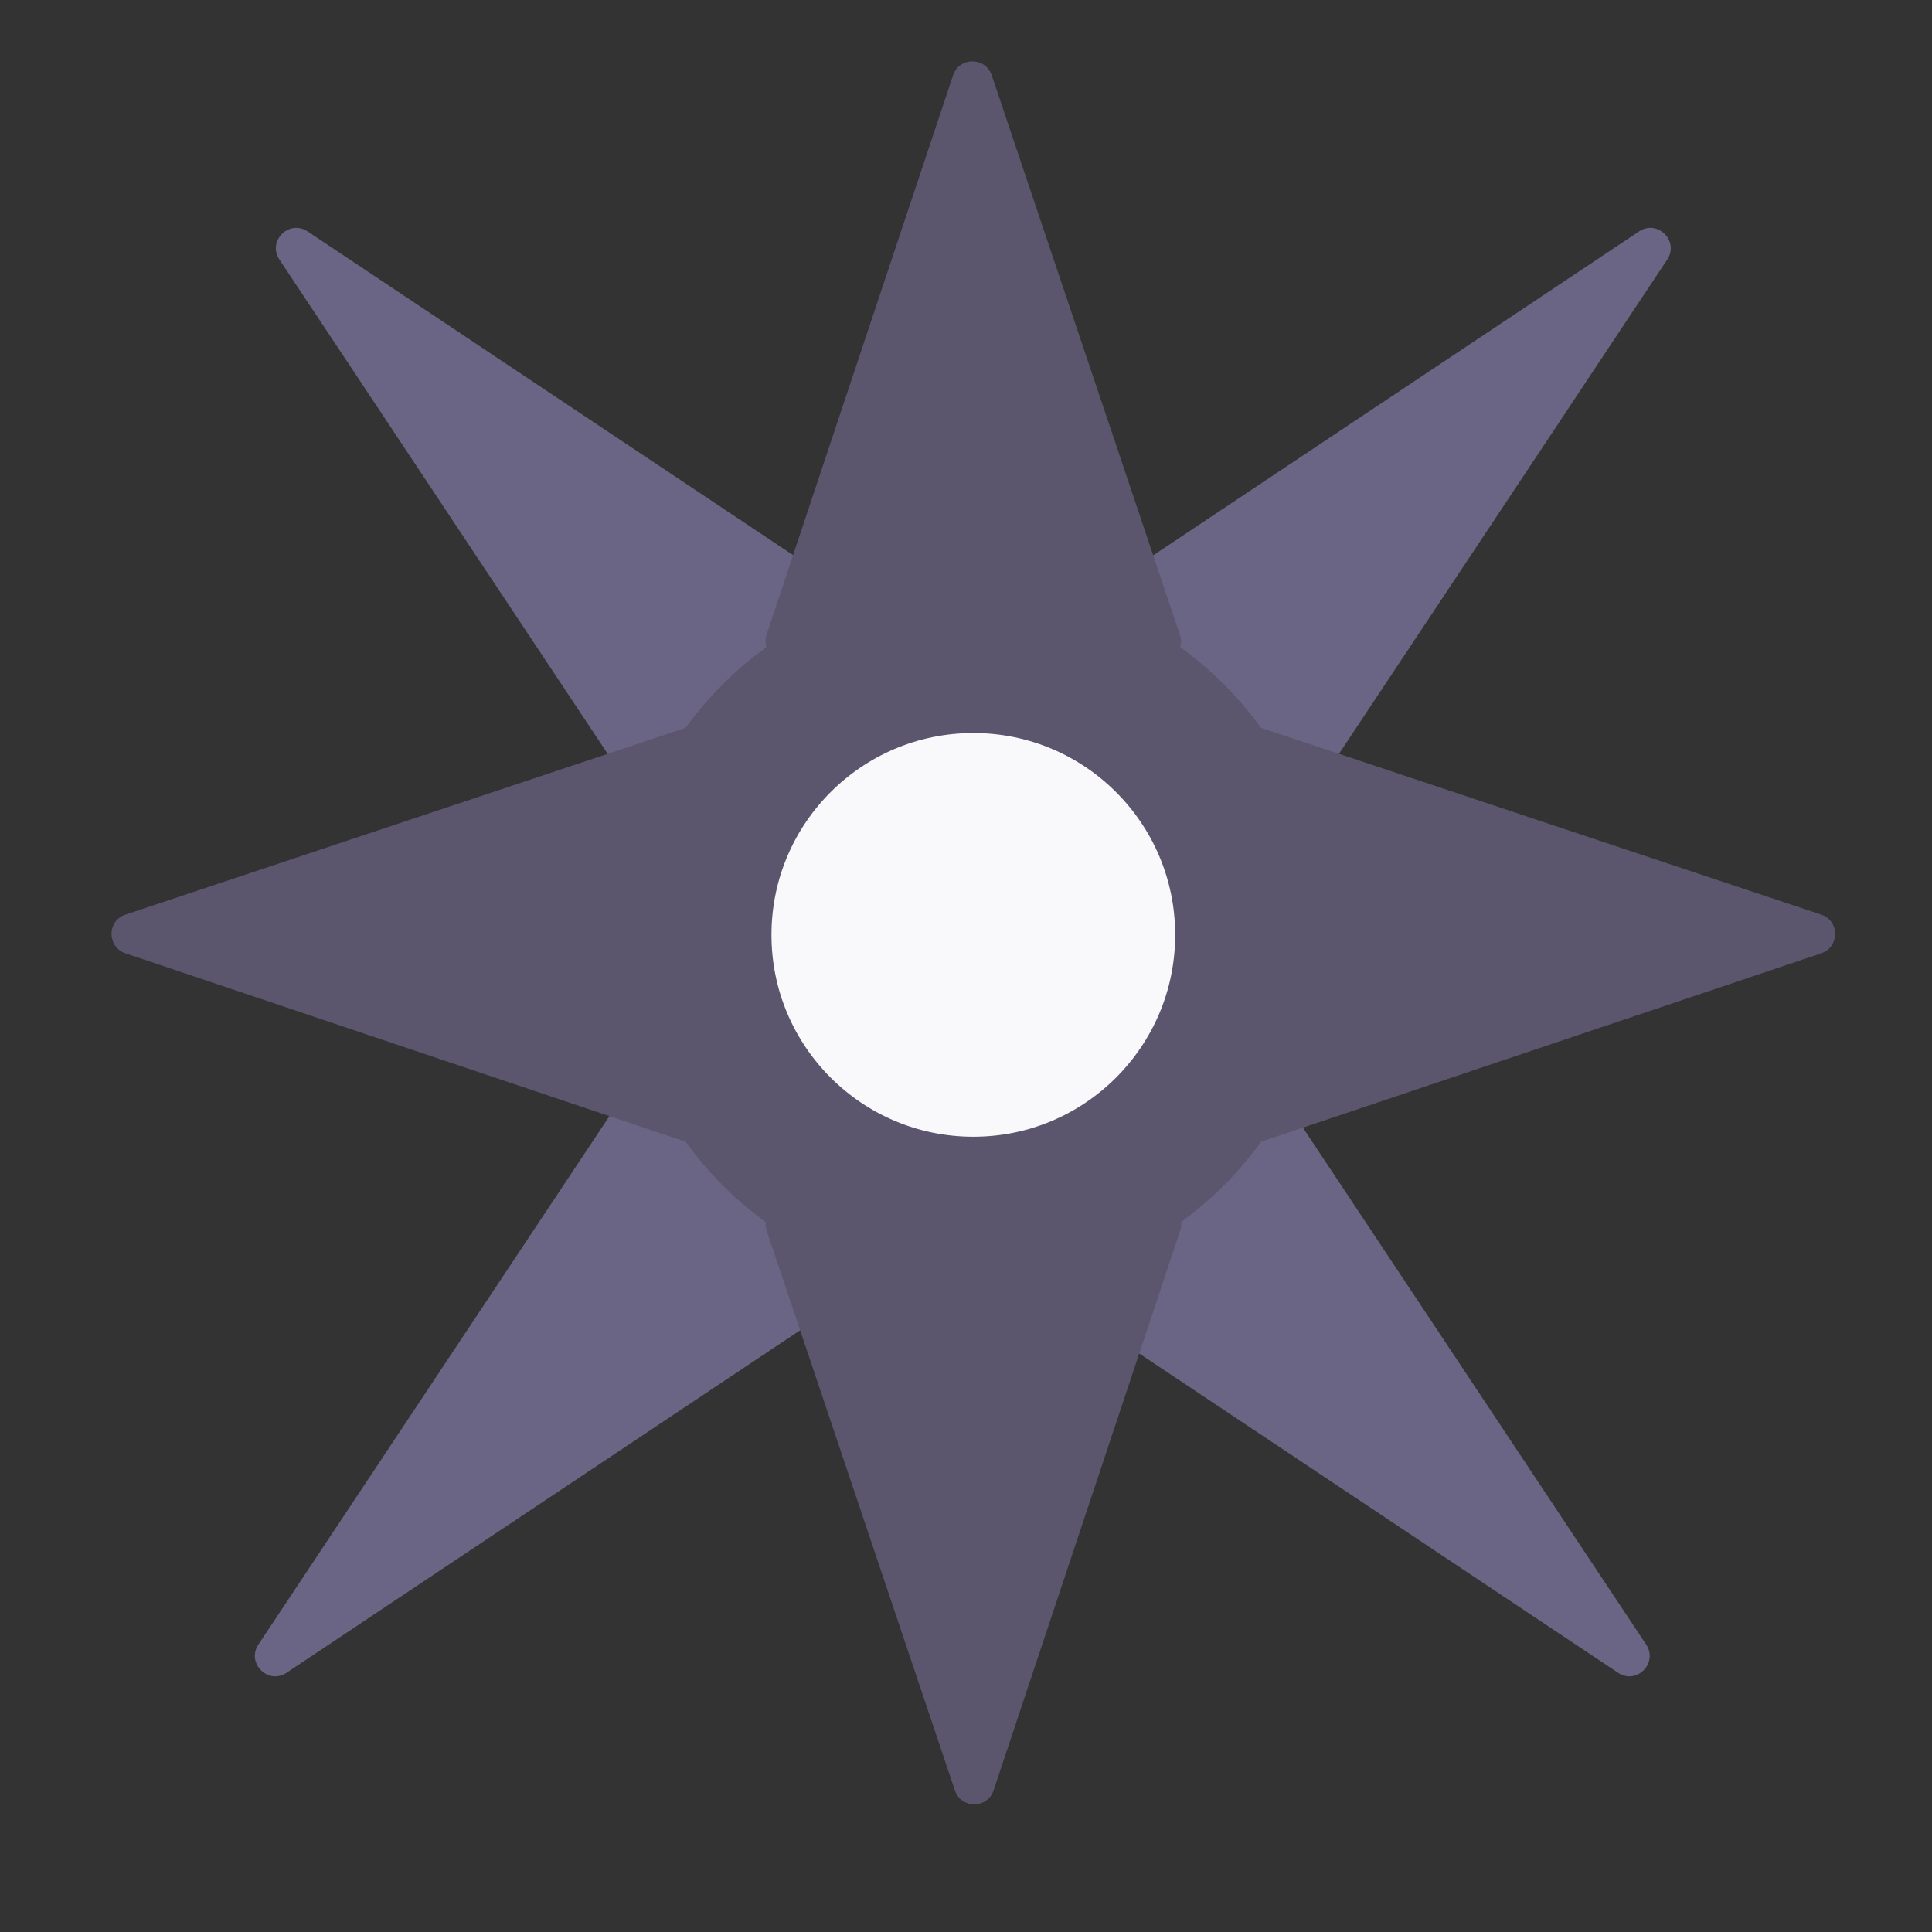<svg width="19" height="19" viewBox="0 0 19 19" fill="none" xmlns="http://www.w3.org/2000/svg">
<rect x="0" y="0" width="19" height="19" fill="#333333" stroke="none"/>
<path d="M16.119 2.276L10.544 5.993C10.439 6.063 10.424 6.212 10.514 6.301L12.38 8.167C12.469 8.257 12.618 8.242 12.688 8.136L16.396 2.553C16.517 2.371 16.301 2.155 16.119 2.276Z" fill="#6B6585"/>
<ellipse cx="9.572" cy="9.536" rx="3.485" ry="3.485" fill="#E8E6ED"/>
<path d="M3.025 2.276L8.6 5.993C8.705 6.063 8.72 6.212 8.63 6.301L6.764 8.167C6.675 8.257 6.526 8.242 6.456 8.136L2.748 2.553C2.627 2.371 2.843 2.155 3.025 2.276Z" fill="#6B6585"/>
<path d="M2.819 16.45L8.393 12.733C8.498 12.663 8.513 12.515 8.424 12.425L6.558 10.559C6.469 10.47 6.32 10.485 6.25 10.59L2.541 16.173C2.42 16.355 2.637 16.572 2.819 16.45Z" fill="#6B6585"/>
<path d="M15.912 16.45L10.337 12.733C10.232 12.663 10.217 12.515 10.306 12.425L12.173 10.559C12.262 10.47 12.411 10.485 12.481 10.59L16.189 16.173C16.31 16.355 16.094 16.572 15.912 16.45Z" fill="#6B6585"/>
<path d="M17.911 8.995L12.408 7.16C12.278 7.117 12.144 7.213 12.144 7.35L12.144 11.037C12.144 11.174 12.279 11.27 12.408 11.226L17.911 9.375C18.093 9.313 18.093 9.056 17.911 8.995Z" fill="#5B566D"/>
<path d="M1.233 8.995L6.736 7.16C6.866 7.117 7 7.213 7 7.35L7 11.037C7 11.174 6.865 11.27 6.736 11.226L1.233 9.375C1.051 9.313 1.051 9.056 1.233 8.995Z" fill="#5B566D"/>
<path d="M9.373 0.74L7.538 6.243C7.495 6.373 7.591 6.506 7.728 6.506L11.415 6.506C11.552 6.506 11.648 6.372 11.604 6.243L9.753 0.74C9.691 0.558 9.434 0.558 9.373 0.74Z" fill="#5B566D"/>
<path d="M9.771 17.608L11.606 12.104C11.649 11.975 11.553 11.841 11.416 11.841H7.729C7.593 11.841 7.496 11.975 7.54 12.105L9.391 17.608C9.453 17.79 9.71 17.79 9.771 17.608Z" fill="#5B566D"/>
<path d="M6.837 9.194C6.837 10.704 8.062 11.929 9.572 11.929C11.083 11.929 12.307 10.704 12.307 9.194C12.307 7.683 11.083 6.459 9.572 6.459C8.062 6.459 6.837 7.683 6.837 9.194Z" fill="#F9F9FB" stroke="#5B566D" stroke-width="1.5"/>
</svg>
